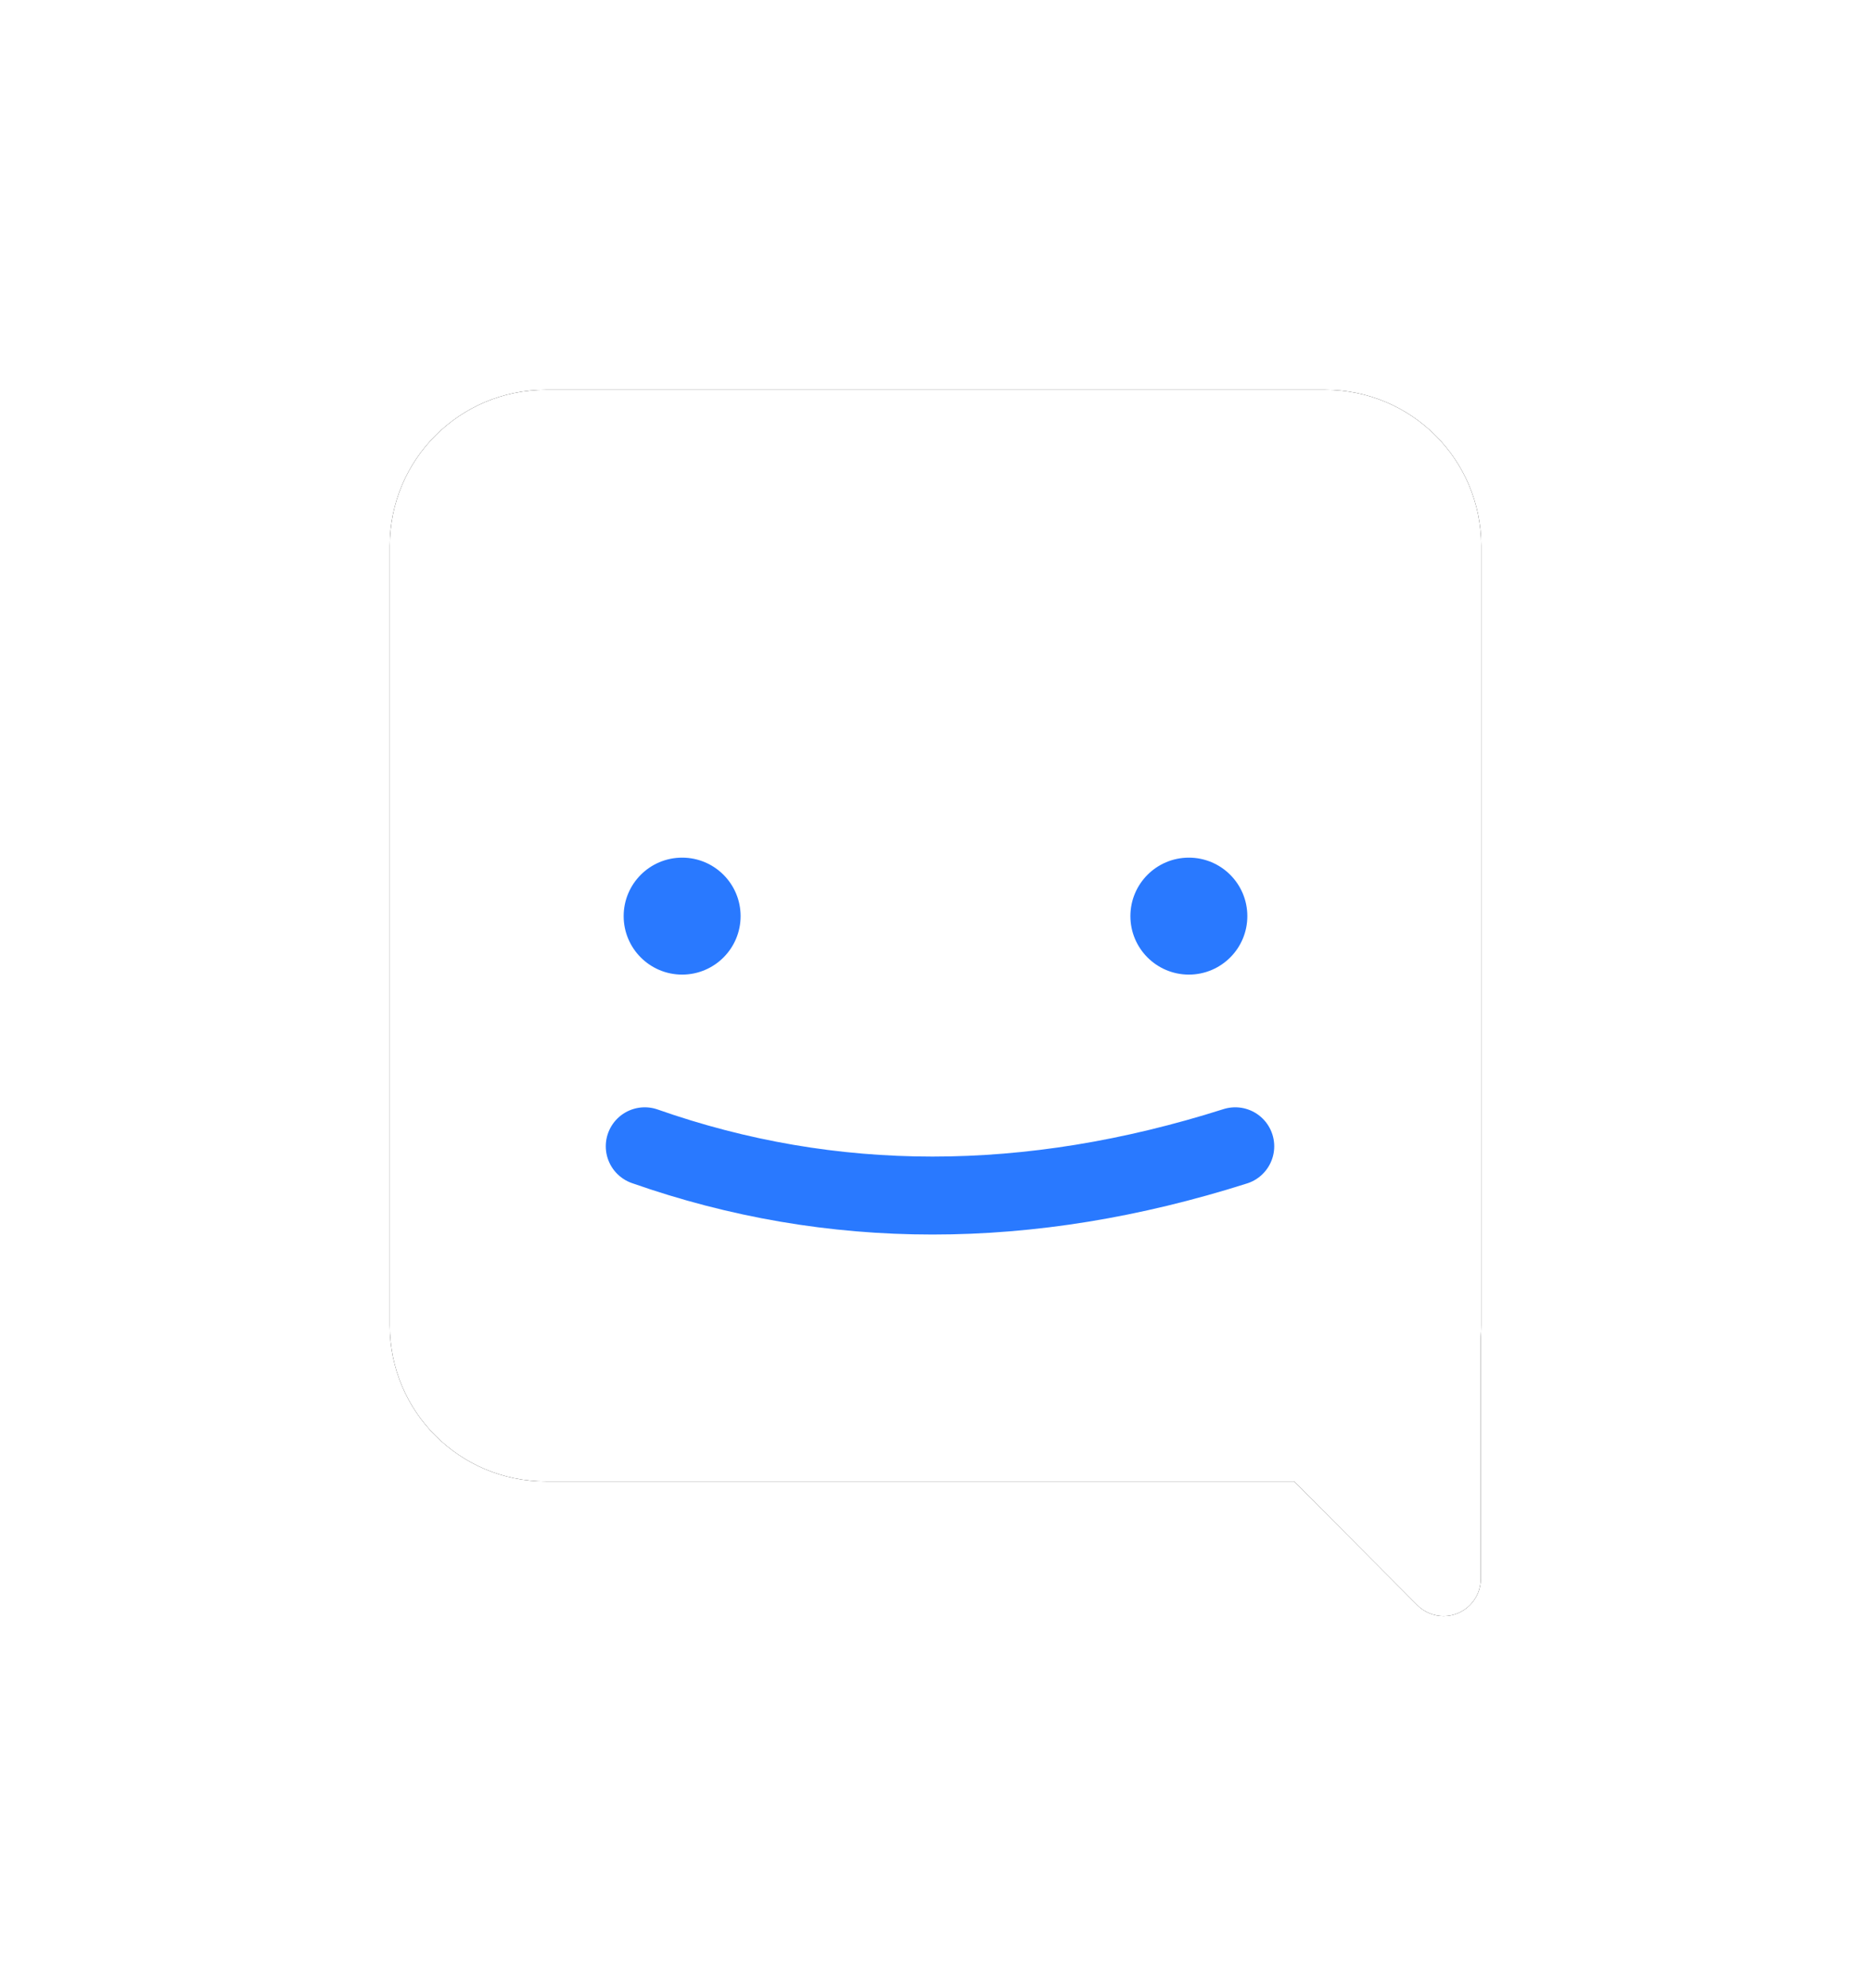 <?xml version="1.0" encoding="UTF-8"?>
<svg width="48px" height="51px" viewBox="0 0 48 51" version="1.1" xmlns="http://www.w3.org/2000/svg" xmlns:xlink="http://www.w3.org/1999/xlink">
    <!-- Generator: Sketch 52.1 (67048) - http://www.bohemiancoding.com/sketch -->
    <title>icono</title>
    <desc>Created with Sketch.</desc>
    <defs>
        <path d="M27.989,24.296 L27.989,30.498 C27.989,31.027 27.562,31.455 27.036,31.455 C26.783,31.455 26.54,31.355 26.361,31.175 L23.199,28 L4,28 C1.791,28 2.705415e-16,26.209 0,24 L0,4 C-2.705415e-16,1.791 1.791,4.05812251e-16 4,0 L24,0 C26.209,-4.05812251e-16 28,1.791 28,4 L28,24 C28,24.099 27.996,24.198 27.989,24.296 Z" id="path-1"></path>
        <filter x="-53.6%" y="-47.7%" width="207.1%" height="195.4%" filterUnits="objectBoundingBox" id="filter-2">
            <feOffset dx="0" dy="0" in="SourceAlpha" result="shadowOffsetOuter1"></feOffset>
            <feGaussianBlur stdDeviation="5" in="shadowOffsetOuter1" result="shadowBlurOuter1"></feGaussianBlur>
            <feColorMatrix values="0 0 0 0 0   0 0 0 0 0   0 0 0 0 0  0 0 0 0.15 0" type="matrix" in="shadowBlurOuter1"></feColorMatrix>
        </filter>
    </defs>
    <g id="Page-1" stroke="none" stroke-width="1" fill="none" fill-rule="evenodd">
        <g id="Artboard" transform="translate(-80, -60)" fill-rule="nonzero">
            <g id="icono" transform="translate(90, 70)">
                <g id="Combined-Shape">
                    <use fill="black" fill-opacity="1" filter="url(#filter-2)" xlink:href="#path-1"></use>
                    <use fill="#FFFFFF" xlink:href="#path-1"></use>
                </g>
                <path d="M6.541,19.404 C11.335,21.089 16.385,21.089 21.69,19.404" id="Line" stroke="#2979FF" stroke-width="2" stroke-linecap="round" stroke-linejoin="bevel"></path>
                <circle id="Oval-2" fill="#2979FF" cx="7.5" cy="13.5" r="1.5"></circle>
                <circle id="Oval-2" fill="#2979FF" cx="20.5" cy="13.5" r="1.5"></circle>
            </g>
        </g>
    </g>
</svg>